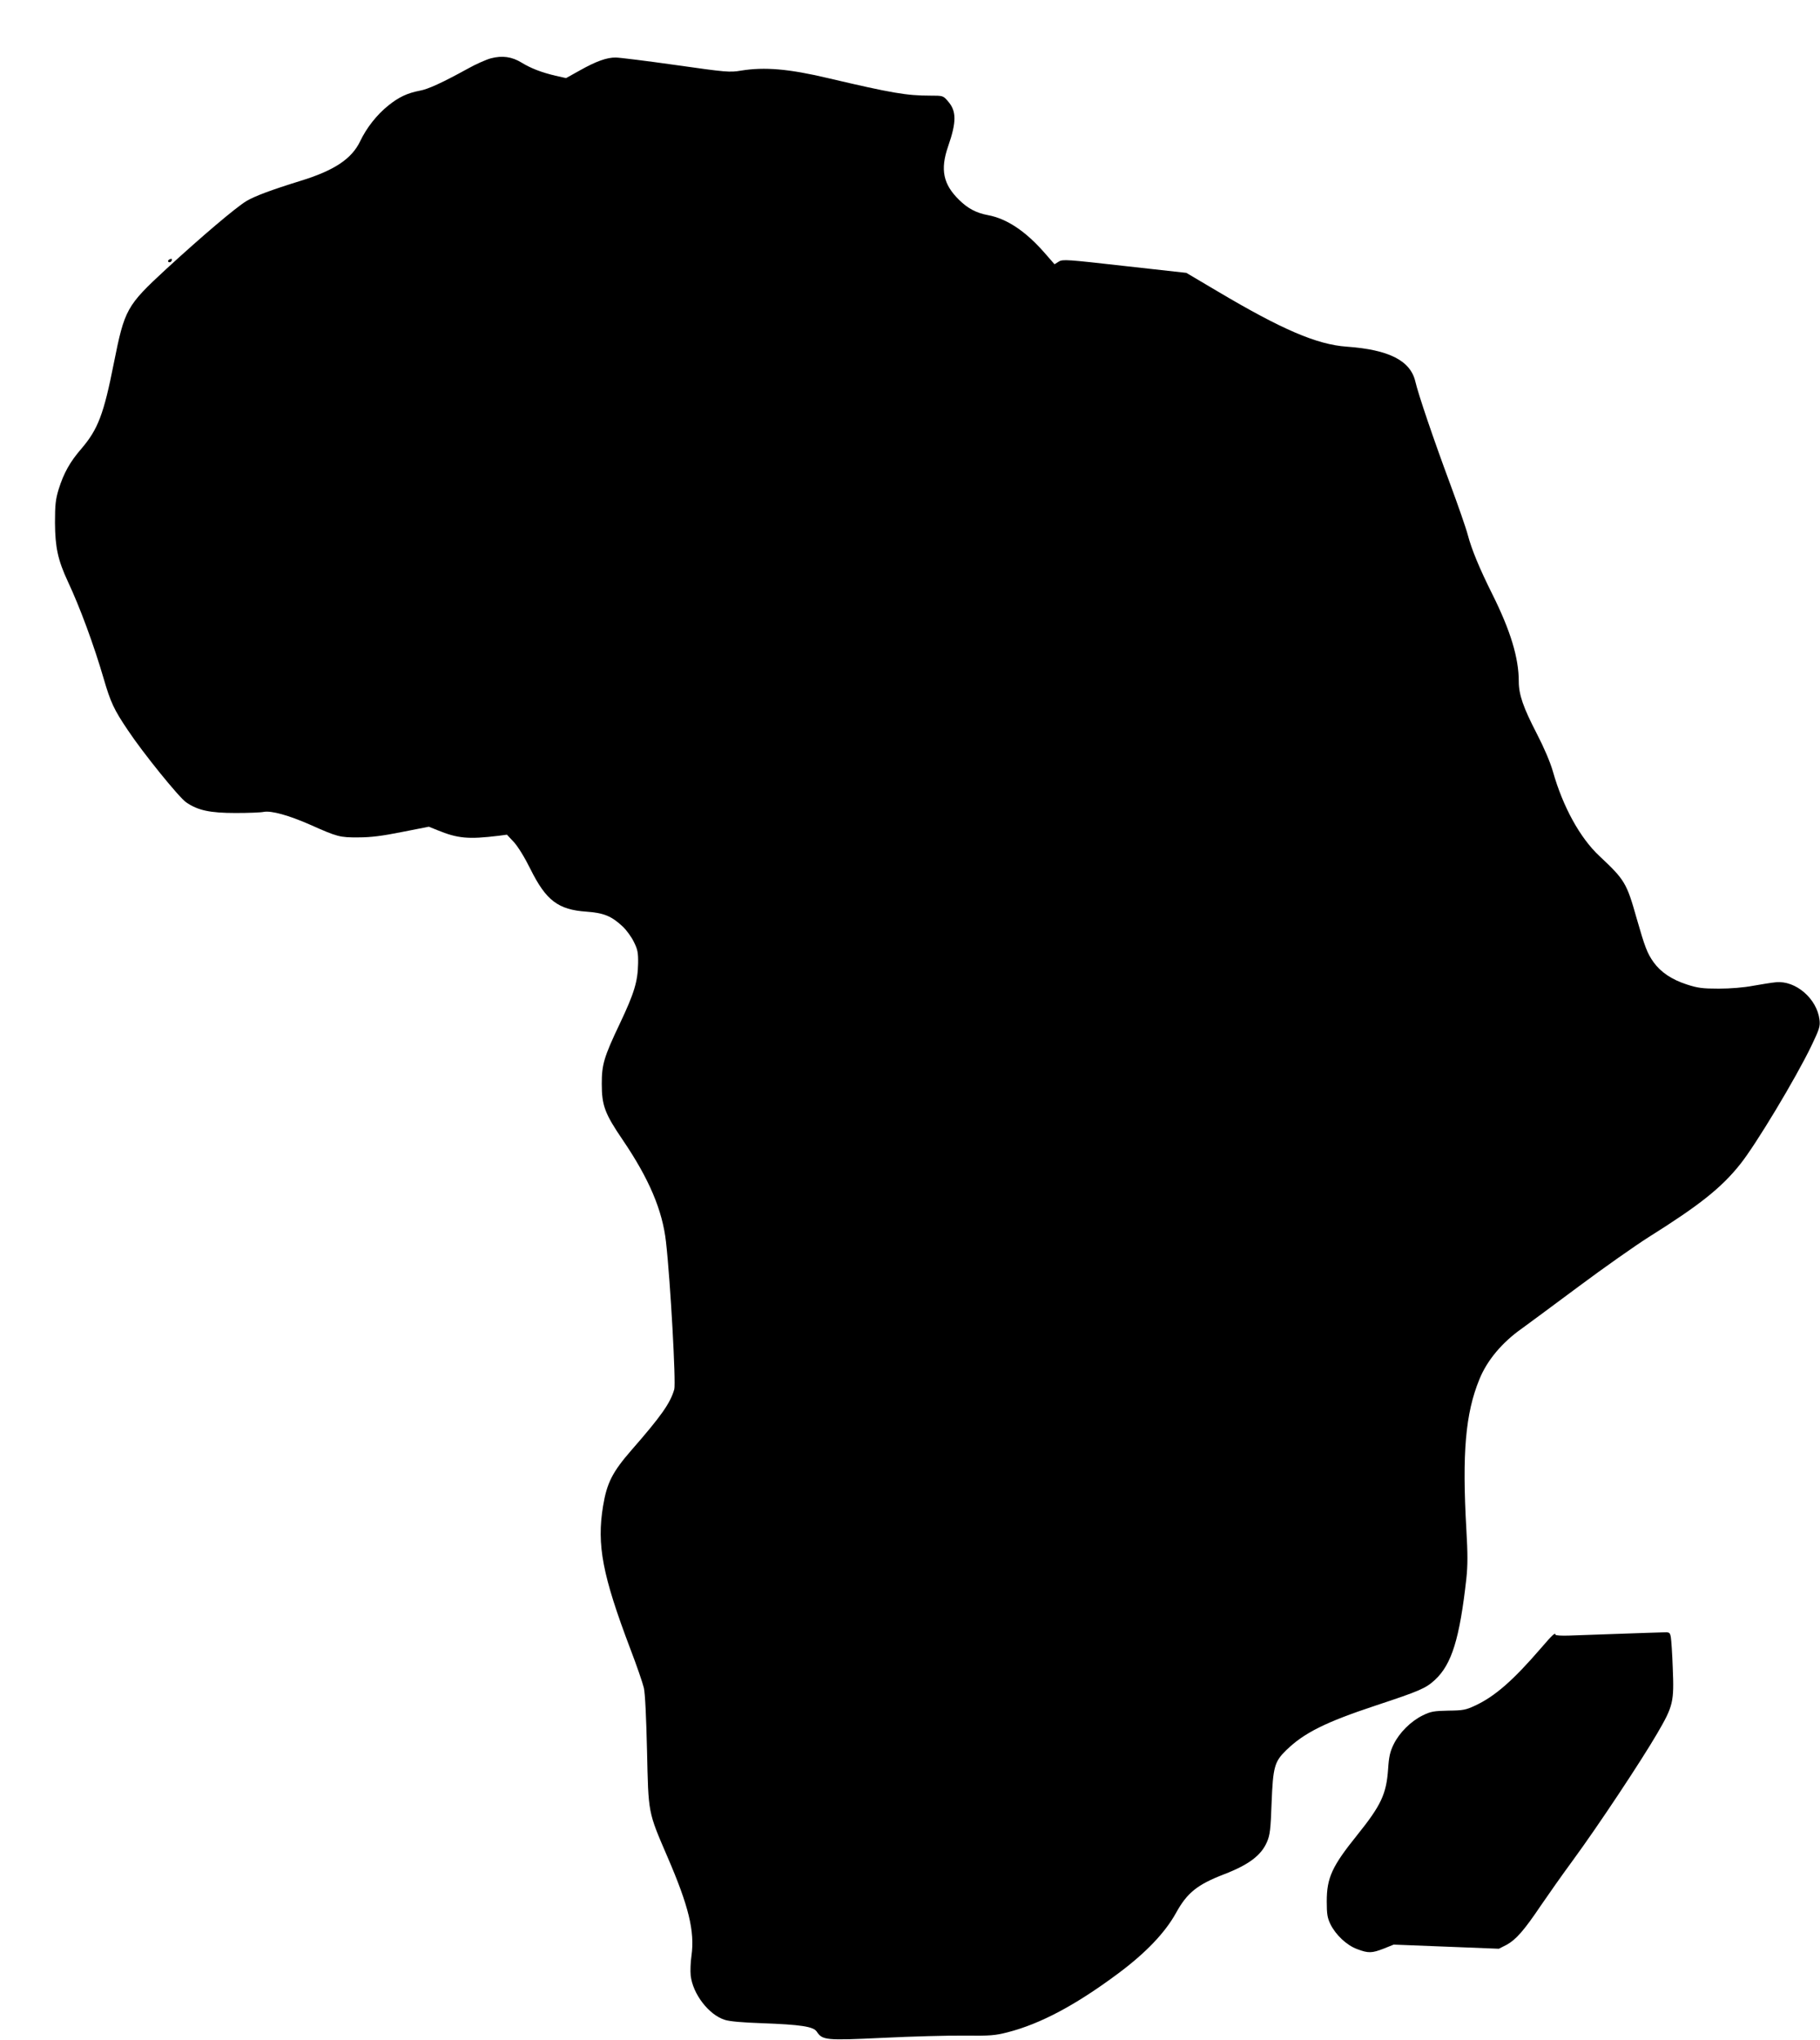 <svg version="1.0" xmlns="http://www.w3.org/2000/svg" viewBox="0 0 1142 1280">
  <path d="M308 36.6c-3 .8-9.5 3.7-14.5 6.5-15.8 8.7-24.9 12.9-30.1 13.8-7.8 1.5-13.1 4-19.6 9.2-7.3 5.8-13.8 14.1-17.8 22.5-5.3 11.1-16.3 18.4-37.5 24.9-18.4 5.7-28.5 9.5-33.8 12.6-6.8 4.1-28.2 22.3-50.4 42.7-25 23.1-26.1 25.2-32.9 59.2-6.3 31.9-9.9 41.3-20.3 53.5-7.2 8.3-11.1 15.3-14.3 25.5-1.9 6.3-2.3 9.6-2.3 21 .1 15.3 1.8 23.4 8.1 36.9 7.6 16.2 16.3 39.8 22.4 60.7 4.4 15.1 6.5 19.6 15.2 32.5 9.5 14.3 32.1 42.2 36.6 45.3 7.4 5.1 15 6.7 31.1 6.7 7.9 0 15.8-.3 17.6-.7 4.8-.9 15.8 2.2 29 8 17.3 7.7 18.7 8.1 30.5 8 7.8 0 14.8-.9 27.3-3.4l16.8-3.3 5.2 2.1c12.9 5.3 19.5 5.9 38.5 3.6l5.3-.7 4.4 4.7c2.6 2.9 6.7 9.5 10.4 17 9.7 19.5 17.3 25.4 35.1 26.6 10.8.8 15.6 2.7 22.6 9.2 2.4 2.2 5.6 6.6 7.1 9.7 2.4 4.8 2.8 6.7 2.7 13.6-.2 11.3-2.4 18.6-11.4 37.6-10.1 21.2-11.4 25.9-11.4 37.9 0 13.6 1.9 18.7 13.2 35.3 16.5 24.3 24.9 44.1 27.1 63.9 2.8 24.7 6.3 88.5 5.2 92.5-2.5 8.7-8.2 16.8-27 38.3-11.8 13.6-15.3 20.4-17.7 35-4 24.4-.4 43.3 17.1 89.5 4 10.4 7.8 21.5 8.5 24.5.8 3.4 1.5 18.3 2 39.5.9 39.7.5 37.9 12.8 66.5 13.4 31 17.2 46.8 15.1 62-.6 4.1-.8 9.7-.5 12.5 1.3 11.6 11.4 24.7 21.4 27.8 3 1 11.3 1.7 23.1 2.1 24.6.9 32.5 2.1 34.6 5.3 3.6 5.4 5.6 5.6 41.4 3.9 17.9-.9 40.9-1.5 51.1-1.4 16.4.2 19.5-.1 27.3-2.1 20.6-5.3 42.6-17 69.2-36.8 17.5-13 29.6-25.7 36.5-38.2 6.9-12.5 13.2-17.6 30-24.1 15.6-6 23.4-11.9 27-20.3 1.9-4.4 2.3-7.8 2.9-24.6.9-22.5 1.8-25.8 9.2-33 11.2-10.9 24.7-17.6 56.4-28.1 27.2-9 31.2-10.7 36.9-16 10.5-9.7 15.5-25.8 19.7-63.5.9-8.6.9-15.5 0-31-2.7-47.7-.6-72.7 8.2-94.1 4.8-11.9 14.3-23.2 26.7-31.9 3-2.2 18.8-13.8 35-25.9 16.2-12.1 36.3-26.2 44.5-31.4 31.9-20 45.7-31 57.4-45.7 9.8-12.2 35.1-54.3 44.8-74.5 4.9-10.3 5.5-12 5-16.2-1.6-13.2-15-24.8-27.4-23.5-2.6.2-9.1 1.3-14.3 2.2-5.7 1.1-14.3 1.8-21.5 1.8-10.2 0-13.2-.4-20-2.6-9.6-3.1-16.5-7.8-21-14.1-3.9-5.6-5.3-9.1-10.6-27.6-6.2-22-7.4-24-23.3-38.9-12.1-11.3-22.9-30.8-29.2-53.1-1.7-5.9-5.5-14.8-10-23.5-8.6-16.6-11.4-24.7-11.4-32.9 0-14.9-5.2-31.9-16.6-54.8-8.1-16.2-13-28.1-15.4-37.2-1-3.9-6.1-18.6-11.3-32.6-10.2-27.5-19.7-55.4-21.6-63.6-3.1-13.2-16.6-20-43.1-21.9-18.7-1.3-40.7-10.8-81-34.7l-19.6-11.6-38.7-4.3c-36.3-4.1-38.8-4.3-41.3-2.8l-2.7 1.7-6.3-7.2c-11.8-13.5-23.6-21.4-35.4-23.6-7.5-1.4-12.7-4.2-18.2-9.6-10-9.8-11.9-19-6.9-33.5 5.4-15.5 5.3-22.3-.1-28.4-3-3.5-3.1-3.5-11.2-3.5-14.7 0-24.1-1.6-64.1-11-24.5-5.8-39.7-7.1-54.5-4.7-7.1 1.2-9.3 1-41-3.5-18.4-2.6-35.3-4.7-37.6-4.7-5.5-.1-12.3 2.3-22.6 8.1l-8.6 4.8-6.7-1.5c-8.8-2.1-15.3-4.6-21.2-8.2-6-3.7-12.1-4.6-19.3-2.7zM106.1 162.9c-.8.6-.9 1.1-.3 1.5.6.3 1.4.1 1.7-.5.9-1.4.2-2-1.4-1zM1016 1025.1c-12.4.4-26.4.9-31.3 1.1-4.8.2-8.7-.1-8.7-.5 0-1.7-1.8-.1-9 8.3-17.5 20.3-28.9 30.3-41.3 36.1-6 2.8-7.7 3.1-16.9 3.2-9.1.2-11 .5-16.1 3-7.5 3.7-14.6 10.8-18.2 18.1-2.3 4.7-3 7.8-3.5 15.6-1.1 15.7-4.4 22.7-19.5 41.5-15.7 19.5-19 26.7-19 41.5 0 8 .4 10.3 2.3 14.3 3.4 6.8 10.2 13.2 16.7 15.6 7.1 2.7 9.3 2.6 16.8-.3l6.2-2.5 33 1.3 33 1.3 4.9-2.5c5.8-3.2 10.8-8.8 21.5-24.7 4.5-6.6 13.5-19.4 20.2-28.5 15.9-21.7 42.6-62 52.7-79.3 10.1-17.3 10.7-19.8 9.8-41.3-.3-8.8-.9-17.4-1.2-19.2-.6-3.1-.8-3.2-5.3-3-2.5 0-14.7.5-27.1.9z"/>
</svg>
